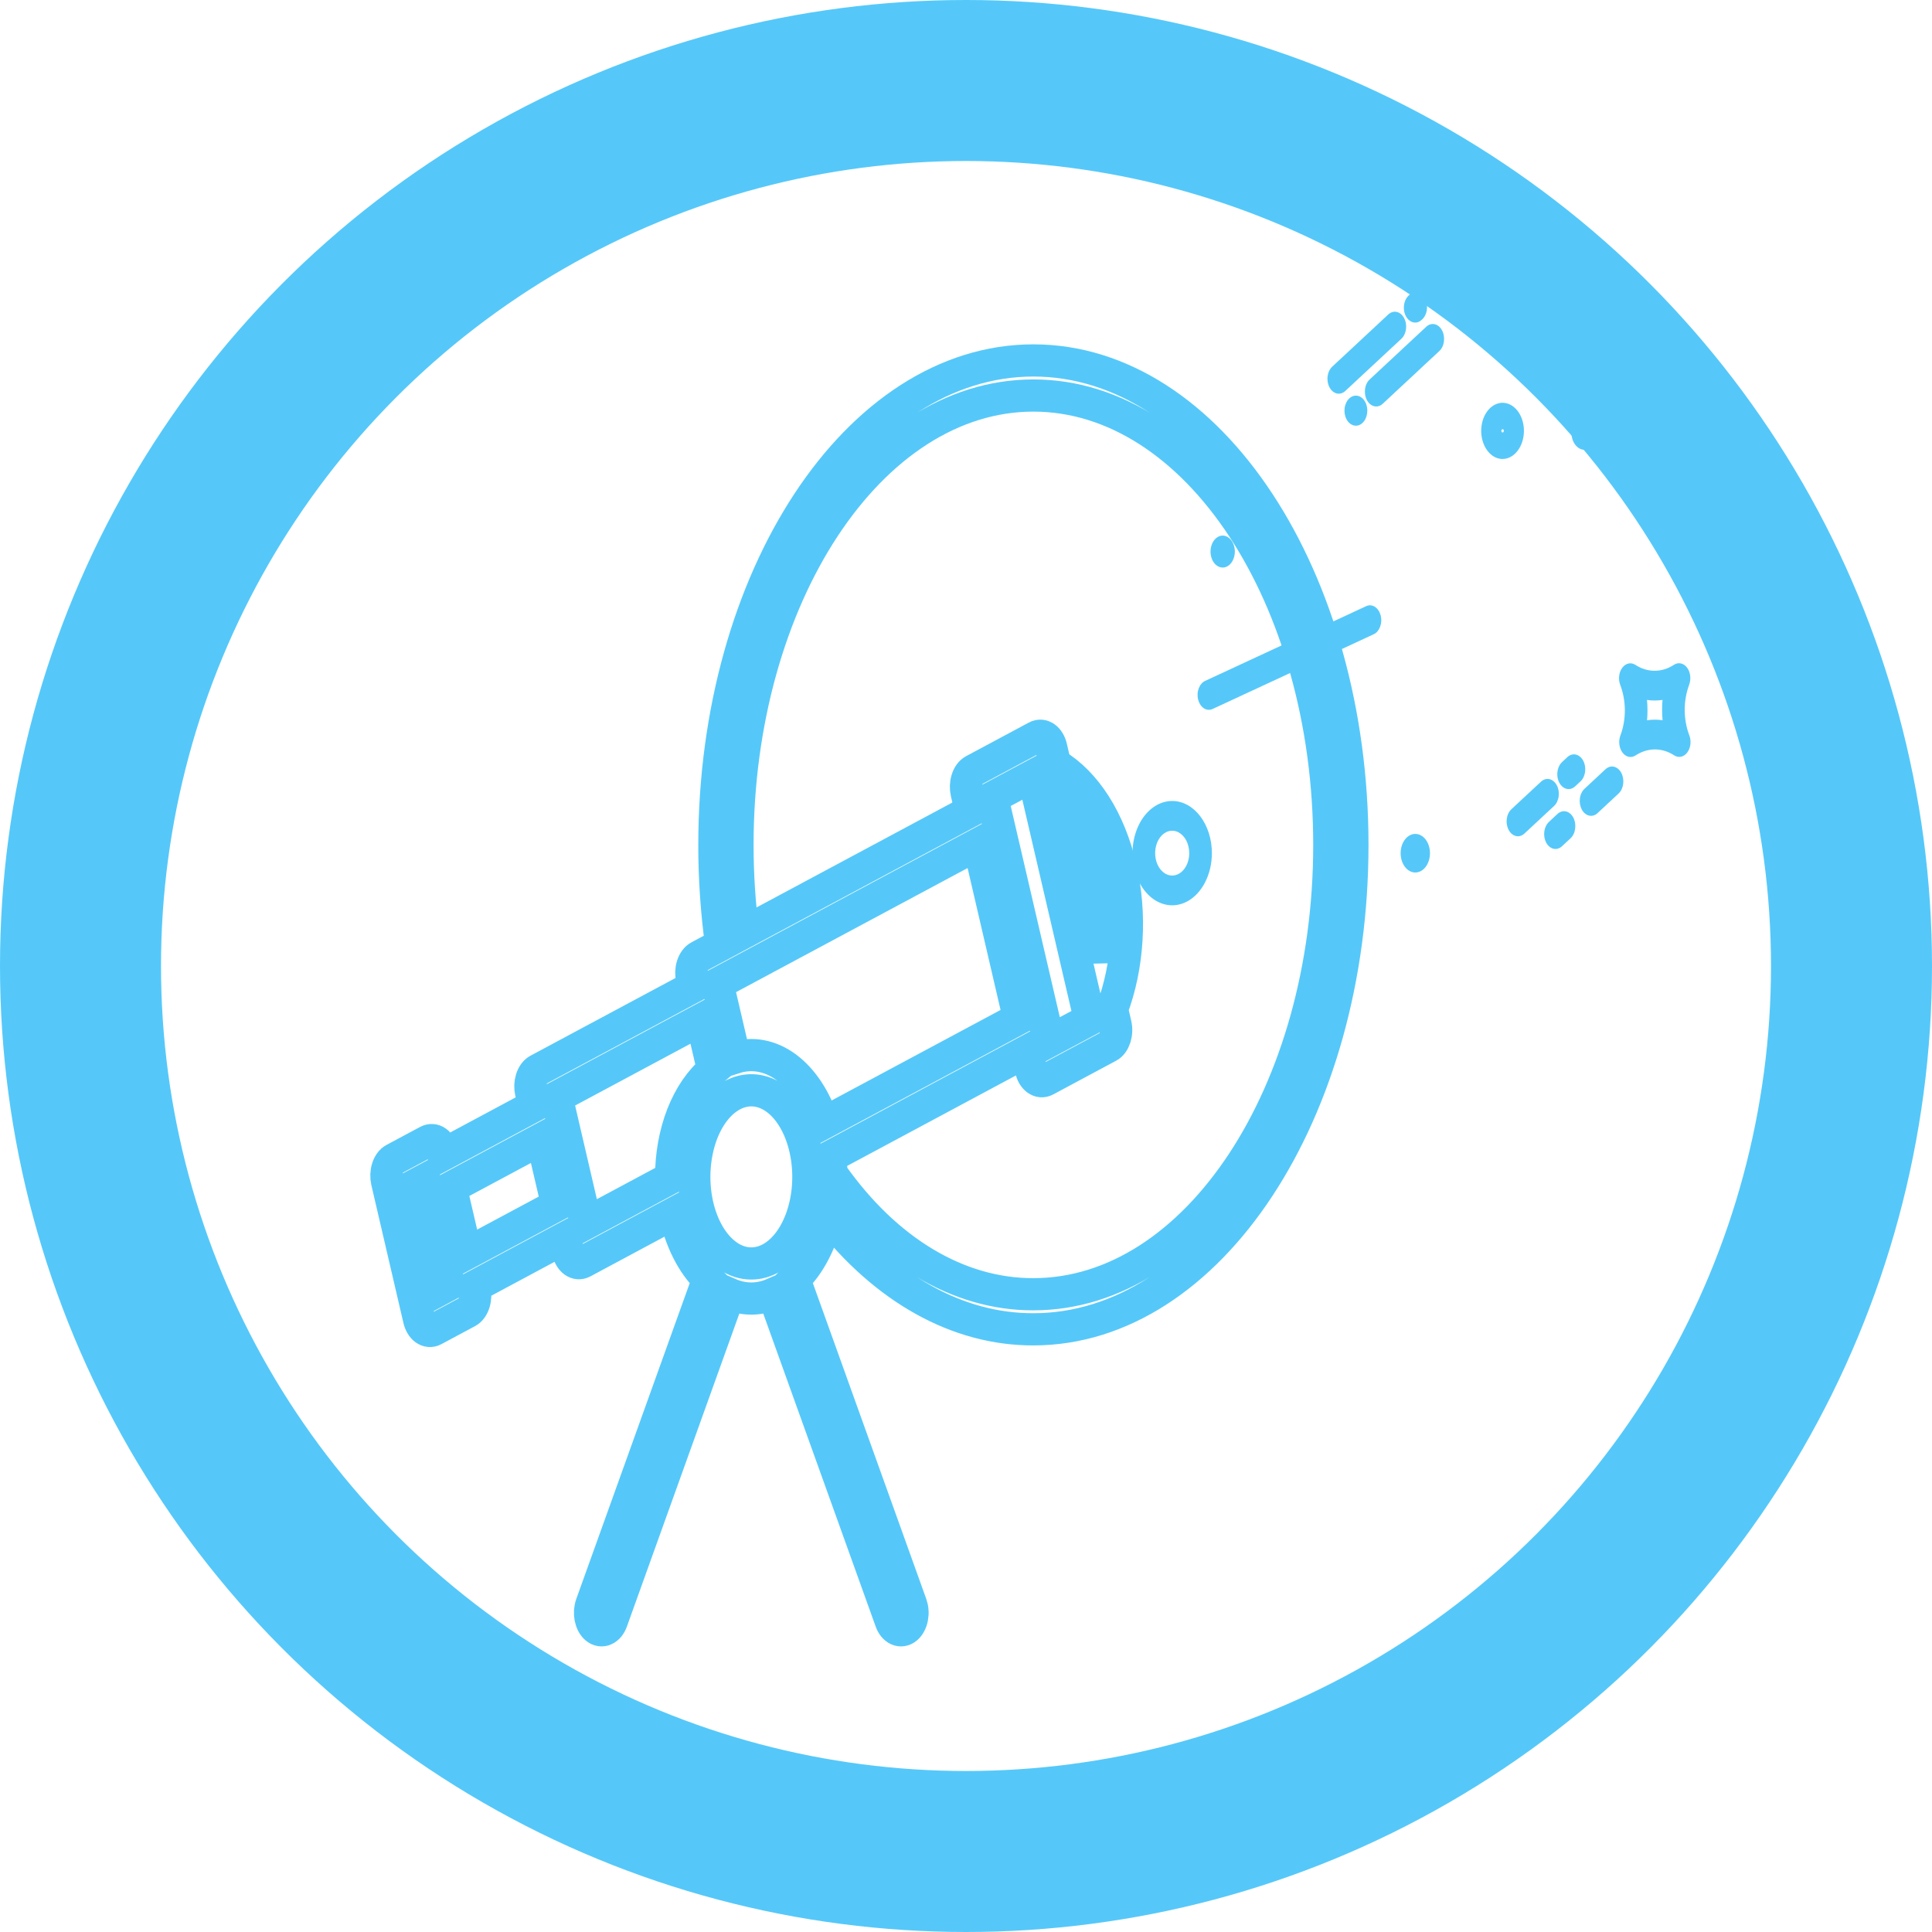 <svg width="60" height="60" viewBox="0 0 60 60" fill="none" xmlns="http://www.w3.org/2000/svg">
<path d="M47.078 7.659C47.039 7.577 46.981 7.513 46.913 7.477C46.844 7.44 46.769 7.433 46.697 7.456C46.495 7.52 46.285 7.521 46.082 7.46C45.88 7.399 45.691 7.278 45.53 7.105C45.473 7.043 45.402 7.007 45.328 7.001C45.255 6.995 45.182 7.019 45.119 7.071C45.057 7.123 45.008 7.199 44.98 7.289C44.953 7.379 44.948 7.478 44.965 7.573C45.015 7.838 45.017 8.114 44.971 8.38C44.925 8.646 44.833 8.894 44.702 9.105C44.656 9.18 44.628 9.273 44.623 9.37C44.619 9.466 44.637 9.563 44.676 9.645C44.716 9.727 44.774 9.79 44.842 9.827C44.91 9.863 44.986 9.87 45.057 9.848C45.259 9.784 45.47 9.782 45.672 9.843C45.875 9.904 46.064 10.026 46.225 10.198C46.282 10.26 46.352 10.296 46.426 10.302C46.5 10.309 46.573 10.284 46.636 10.232C46.698 10.18 46.746 10.104 46.774 10.014C46.802 9.924 46.807 9.825 46.789 9.731C46.74 9.466 46.738 9.19 46.784 8.924C46.829 8.658 46.921 8.409 47.052 8.198C47.099 8.123 47.127 8.031 47.131 7.934C47.136 7.837 47.117 7.741 47.078 7.659ZM46.059 9.03C45.907 8.959 45.75 8.912 45.589 8.889C45.643 8.69 45.678 8.483 45.695 8.273C45.847 8.344 46.005 8.391 46.166 8.414C46.112 8.613 46.076 8.82 46.059 9.03Z" fill="#55C8F9"/>
<path d="M50.383 20.736C50.33 20.805 50.296 20.893 50.285 20.989C50.273 21.085 50.285 21.183 50.318 21.27C50.411 21.514 50.46 21.782 50.461 22.055C50.462 22.327 50.415 22.597 50.323 22.841C50.29 22.928 50.279 23.026 50.291 23.122C50.303 23.218 50.337 23.306 50.39 23.374C50.442 23.443 50.509 23.488 50.582 23.503C50.655 23.518 50.73 23.503 50.795 23.46C50.981 23.338 51.186 23.275 51.394 23.274C51.602 23.274 51.807 23.337 51.993 23.458C52.059 23.501 52.134 23.516 52.207 23.5C52.28 23.484 52.347 23.439 52.399 23.37C52.451 23.301 52.485 23.212 52.497 23.116C52.508 23.021 52.497 22.922 52.463 22.836C52.37 22.592 52.321 22.323 52.32 22.051C52.32 21.778 52.367 21.509 52.459 21.264C52.491 21.178 52.502 21.079 52.49 20.984C52.478 20.888 52.444 20.8 52.392 20.732C52.339 20.663 52.272 20.618 52.199 20.603C52.127 20.587 52.052 20.602 51.986 20.646C51.8 20.768 51.595 20.831 51.387 20.831C51.179 20.832 50.974 20.769 50.788 20.648C50.722 20.605 50.647 20.59 50.575 20.606C50.502 20.621 50.434 20.667 50.383 20.736ZM51.631 21.736C51.613 21.946 51.613 22.158 51.633 22.368C51.472 22.344 51.311 22.344 51.151 22.369C51.169 22.159 51.168 21.947 51.149 21.737C51.309 21.762 51.471 21.761 51.631 21.736H51.631Z" fill="#55C8F9"/>
<path d="M38.232 14.548C38.111 14.548 37.992 14.595 37.892 14.684C37.791 14.772 37.713 14.898 37.667 15.044C37.62 15.191 37.608 15.353 37.632 15.509C37.656 15.665 37.714 15.808 37.799 15.921C37.885 16.033 37.994 16.11 38.112 16.141C38.231 16.172 38.354 16.156 38.466 16.095C38.578 16.034 38.673 15.931 38.74 15.799C38.808 15.667 38.843 15.511 38.843 15.352C38.843 15.139 38.779 14.934 38.664 14.784C38.549 14.633 38.394 14.548 38.232 14.548ZM38.232 15.472C38.214 15.472 38.196 15.465 38.181 15.452C38.166 15.439 38.154 15.42 38.147 15.398C38.14 15.376 38.139 15.352 38.142 15.329C38.146 15.305 38.154 15.284 38.167 15.267C38.18 15.25 38.196 15.239 38.214 15.234C38.232 15.229 38.25 15.232 38.267 15.241C38.284 15.25 38.298 15.265 38.308 15.285C38.318 15.305 38.323 15.328 38.323 15.352C38.323 15.368 38.321 15.383 38.316 15.398C38.312 15.413 38.305 15.426 38.297 15.437C38.288 15.448 38.278 15.457 38.267 15.463C38.256 15.469 38.244 15.472 38.232 15.472Z" fill="#55C8F9"/>
<path d="M52.899 19.028C53.03 19.028 53.159 18.977 53.268 18.881C53.377 18.785 53.462 18.649 53.512 18.489C53.562 18.33 53.575 18.154 53.55 17.985C53.524 17.816 53.461 17.66 53.368 17.538C53.275 17.416 53.157 17.333 53.028 17.3C52.9 17.266 52.766 17.283 52.645 17.349C52.524 17.416 52.42 17.527 52.347 17.671C52.274 17.814 52.235 17.983 52.235 18.155C52.236 18.387 52.306 18.608 52.43 18.772C52.554 18.936 52.723 19.027 52.899 19.028ZM52.899 18.104C52.907 18.104 52.914 18.107 52.921 18.112C52.928 18.118 52.932 18.126 52.935 18.136C52.938 18.145 52.939 18.155 52.938 18.166C52.936 18.176 52.932 18.185 52.927 18.192C52.921 18.199 52.914 18.204 52.907 18.206C52.899 18.208 52.891 18.207 52.884 18.203C52.877 18.199 52.87 18.193 52.866 18.184C52.862 18.176 52.86 18.166 52.86 18.155C52.86 18.142 52.864 18.128 52.871 18.119C52.879 18.109 52.889 18.104 52.899 18.104Z" fill="#55C8F9"/>
<path d="M47.327 13.38C47.327 13.208 47.288 13.039 47.215 12.896C47.142 12.752 47.038 12.641 46.917 12.575C46.796 12.509 46.662 12.492 46.534 12.526C46.405 12.56 46.287 12.643 46.194 12.765C46.101 12.887 46.038 13.042 46.013 13.212C45.987 13.381 46 13.556 46.051 13.716C46.101 13.875 46.186 14.011 46.295 14.107C46.404 14.203 46.532 14.254 46.664 14.254C46.84 14.253 47.008 14.161 47.133 13.997C47.257 13.834 47.327 13.612 47.327 13.38ZM46.664 13.431C46.656 13.431 46.649 13.427 46.642 13.422C46.636 13.416 46.632 13.408 46.629 13.399C46.626 13.389 46.625 13.379 46.627 13.37C46.629 13.36 46.632 13.351 46.638 13.344C46.643 13.337 46.65 13.332 46.657 13.33C46.665 13.329 46.672 13.33 46.679 13.334C46.687 13.337 46.693 13.344 46.697 13.352C46.701 13.36 46.703 13.37 46.703 13.38C46.703 13.394 46.699 13.407 46.691 13.416C46.684 13.426 46.674 13.431 46.664 13.431H46.664Z" fill="#55C8F9"/>
<path d="M43.953 27.096C44.205 27.096 44.409 26.828 44.409 26.497C44.409 26.166 44.205 25.898 43.953 25.898C43.702 25.898 43.498 26.166 43.498 26.497C43.498 26.828 43.702 27.096 43.953 27.096Z" fill="#55C8F9"/>
<path d="M37.971 16.633C37.897 16.633 37.824 16.663 37.762 16.717C37.7 16.772 37.651 16.849 37.623 16.94C37.594 17.03 37.586 17.13 37.601 17.227C37.616 17.323 37.651 17.411 37.704 17.481C37.757 17.55 37.824 17.597 37.898 17.616C37.971 17.636 38.047 17.626 38.116 17.588C38.185 17.551 38.244 17.487 38.285 17.405C38.327 17.324 38.349 17.228 38.349 17.13C38.349 16.998 38.309 16.872 38.238 16.779C38.167 16.686 38.072 16.634 37.971 16.633Z" fill="#55C8F9"/>
<path d="M49.206 13.968C49.286 13.968 49.364 13.937 49.431 13.879C49.497 13.82 49.549 13.738 49.579 13.641C49.61 13.544 49.618 13.437 49.602 13.334C49.587 13.231 49.548 13.137 49.492 13.062C49.435 12.988 49.363 12.938 49.285 12.917C49.207 12.897 49.126 12.907 49.052 12.947C48.978 12.988 48.915 13.056 48.871 13.143C48.826 13.23 48.803 13.333 48.803 13.438C48.803 13.578 48.846 13.713 48.921 13.812C48.997 13.912 49.099 13.968 49.206 13.968Z" fill="#55C8F9"/>
<path d="M43.517 10.524C43.556 10.489 43.589 10.444 43.614 10.393C43.639 10.341 43.656 10.284 43.664 10.224C43.672 10.164 43.671 10.102 43.661 10.042C43.651 9.982 43.632 9.926 43.605 9.876C43.578 9.826 43.544 9.784 43.504 9.751C43.465 9.719 43.421 9.697 43.375 9.687C43.329 9.677 43.282 9.679 43.237 9.693C43.191 9.708 43.149 9.733 43.111 9.769L41.376 11.385C41.338 11.42 41.305 11.464 41.28 11.516C41.255 11.567 41.238 11.625 41.23 11.685C41.222 11.745 41.224 11.806 41.234 11.866C41.244 11.925 41.263 11.982 41.29 12.031C41.317 12.081 41.351 12.123 41.39 12.156C41.429 12.188 41.473 12.21 41.519 12.22C41.565 12.23 41.611 12.228 41.657 12.214C41.702 12.2 41.744 12.175 41.782 12.139L43.517 10.524Z" fill="#55C8F9"/>
<path d="M43.95 10.018C44.023 10.018 44.094 9.988 44.153 9.932L44.167 9.919C44.205 9.884 44.238 9.839 44.263 9.788C44.288 9.736 44.305 9.679 44.313 9.618C44.321 9.558 44.32 9.496 44.309 9.437C44.299 9.377 44.28 9.321 44.253 9.271C44.226 9.221 44.192 9.179 44.152 9.146C44.113 9.114 44.069 9.092 44.023 9.083C43.977 9.073 43.93 9.075 43.885 9.089C43.839 9.104 43.797 9.13 43.759 9.166L43.745 9.179C43.685 9.236 43.639 9.316 43.616 9.409C43.592 9.502 43.592 9.603 43.614 9.696C43.637 9.789 43.682 9.871 43.742 9.929C43.802 9.986 43.875 10.018 43.95 10.018Z" fill="#55C8F9"/>
<path d="M41.906 12.371L41.904 12.372C41.828 12.443 41.775 12.552 41.759 12.674C41.743 12.795 41.764 12.921 41.818 13.022C41.872 13.123 41.955 13.192 42.047 13.213C42.14 13.235 42.235 13.207 42.312 13.136C42.389 13.065 42.442 12.957 42.458 12.835C42.475 12.713 42.454 12.588 42.4 12.487C42.346 12.385 42.264 12.316 42.171 12.294C42.079 12.273 41.983 12.3 41.906 12.371Z" fill="#55C8F9"/>
<path d="M44.291 10.15L42.54 11.781C42.501 11.815 42.469 11.86 42.444 11.911C42.418 11.963 42.401 12.02 42.393 12.081C42.385 12.141 42.386 12.203 42.396 12.262C42.406 12.322 42.425 12.378 42.452 12.428C42.479 12.478 42.513 12.521 42.553 12.553C42.592 12.585 42.636 12.607 42.682 12.617C42.728 12.627 42.775 12.625 42.82 12.611C42.866 12.597 42.908 12.571 42.946 12.535L44.697 10.904C44.735 10.869 44.768 10.825 44.793 10.774C44.818 10.722 44.834 10.665 44.843 10.605C44.85 10.545 44.849 10.483 44.839 10.424C44.829 10.364 44.81 10.308 44.783 10.258C44.756 10.208 44.722 10.166 44.683 10.133C44.644 10.101 44.6 10.079 44.554 10.069C44.508 10.059 44.461 10.061 44.416 10.075C44.371 10.089 44.328 10.114 44.291 10.15V10.15Z" fill="#55C8F9"/>
<path d="M48.347 24.386C48.293 24.285 48.211 24.218 48.119 24.197C48.027 24.177 47.933 24.205 47.857 24.276L46.941 25.128C46.903 25.163 46.87 25.207 46.845 25.259C46.82 25.31 46.803 25.368 46.794 25.428C46.786 25.488 46.787 25.55 46.798 25.61C46.808 25.669 46.827 25.726 46.854 25.776C46.881 25.826 46.915 25.868 46.954 25.901C46.994 25.933 47.038 25.955 47.084 25.965C47.13 25.975 47.176 25.973 47.222 25.958C47.267 25.944 47.31 25.918 47.347 25.882L48.263 25.03C48.339 24.959 48.391 24.851 48.406 24.73C48.422 24.61 48.401 24.485 48.347 24.386Z" fill="#55C8F9"/>
<path d="M48.715 24.506C48.788 24.506 48.858 24.476 48.918 24.421L49.083 24.267C49.121 24.232 49.153 24.187 49.178 24.136C49.202 24.084 49.219 24.027 49.227 23.967C49.234 23.908 49.233 23.846 49.223 23.787C49.213 23.728 49.194 23.672 49.167 23.622C49.14 23.573 49.106 23.531 49.067 23.498C49.028 23.466 48.985 23.444 48.939 23.434C48.894 23.424 48.847 23.425 48.802 23.439C48.757 23.452 48.714 23.477 48.677 23.512L48.511 23.667C48.45 23.723 48.405 23.804 48.381 23.897C48.357 23.99 48.357 24.091 48.379 24.184C48.402 24.278 48.447 24.359 48.507 24.417C48.567 24.475 48.64 24.506 48.715 24.506V24.506Z" fill="#55C8F9"/>
<path d="M48.365 25.281L48.105 25.524C48.067 25.559 48.035 25.603 48.01 25.654C47.985 25.706 47.968 25.763 47.96 25.823C47.952 25.883 47.953 25.945 47.963 26.005C47.973 26.064 47.992 26.12 48.019 26.17C48.046 26.22 48.08 26.262 48.119 26.294C48.159 26.327 48.203 26.349 48.248 26.359C48.294 26.369 48.341 26.367 48.386 26.353C48.431 26.339 48.474 26.314 48.512 26.278L48.772 26.036C48.81 26.001 48.843 25.957 48.868 25.905C48.893 25.854 48.91 25.796 48.918 25.736C48.926 25.676 48.925 25.614 48.915 25.554C48.905 25.494 48.886 25.438 48.859 25.388C48.832 25.338 48.798 25.296 48.758 25.263C48.719 25.231 48.675 25.209 48.629 25.199C48.583 25.189 48.536 25.191 48.491 25.206C48.446 25.22 48.403 25.245 48.365 25.281Z" fill="#55C8F9"/>
<path d="M49.856 23.893L49.208 24.497C49.17 24.532 49.138 24.576 49.114 24.628C49.089 24.679 49.072 24.736 49.065 24.796C49.057 24.856 49.058 24.917 49.068 24.976C49.079 25.036 49.098 25.092 49.124 25.141C49.151 25.191 49.185 25.233 49.224 25.265C49.263 25.297 49.306 25.319 49.352 25.329C49.398 25.34 49.444 25.338 49.489 25.325C49.534 25.311 49.577 25.286 49.614 25.251L50.263 24.647C50.301 24.613 50.334 24.568 50.359 24.517C50.384 24.465 50.401 24.408 50.409 24.348C50.417 24.287 50.416 24.226 50.406 24.166C50.396 24.106 50.377 24.05 50.35 24C50.323 23.95 50.289 23.907 50.249 23.875C50.21 23.843 50.166 23.821 50.12 23.811C50.074 23.801 50.027 23.803 49.982 23.817C49.937 23.831 49.894 23.857 49.856 23.893Z" fill="#55C8F9"/>
<path d="M42.428 18.825L41.191 19.399C41.148 19.419 41.108 19.451 41.073 19.491C41.039 19.532 41.011 19.581 40.991 19.636C40.971 19.69 40.959 19.75 40.957 19.81C40.955 19.871 40.961 19.932 40.977 19.989C40.992 20.046 41.016 20.099 41.047 20.144C41.078 20.189 41.115 20.226 41.156 20.252C41.198 20.278 41.243 20.293 41.289 20.297C41.336 20.3 41.382 20.291 41.425 20.271L42.662 19.697C42.706 19.677 42.746 19.645 42.78 19.605C42.814 19.564 42.842 19.515 42.862 19.46C42.882 19.406 42.894 19.346 42.896 19.286C42.899 19.225 42.892 19.164 42.877 19.107C42.861 19.05 42.837 18.997 42.806 18.952C42.776 18.907 42.738 18.87 42.697 18.844C42.655 18.818 42.61 18.803 42.564 18.799C42.517 18.796 42.471 18.805 42.428 18.825H42.428Z" fill="#55C8F9"/>
<path d="M40.235 19.843L37.426 21.146C37.382 21.166 37.342 21.197 37.308 21.238C37.274 21.279 37.246 21.328 37.226 21.382C37.206 21.437 37.194 21.496 37.192 21.557C37.189 21.618 37.196 21.678 37.211 21.735C37.227 21.793 37.251 21.845 37.282 21.891C37.312 21.936 37.35 21.972 37.391 21.999C37.433 22.025 37.478 22.04 37.524 22.043C37.57 22.046 37.616 22.038 37.66 22.017L40.469 20.714C40.513 20.694 40.553 20.663 40.587 20.622C40.621 20.582 40.649 20.533 40.669 20.478C40.689 20.423 40.701 20.364 40.703 20.303C40.706 20.242 40.699 20.182 40.684 20.125C40.668 20.067 40.645 20.015 40.614 19.97C40.583 19.924 40.545 19.888 40.504 19.861C40.462 19.835 40.417 19.82 40.371 19.817C40.325 19.814 40.279 19.822 40.235 19.843Z" fill="#55C8F9"/>
<path d="M36.404 24.875C36.16 24.875 35.921 24.97 35.719 25.148C35.516 25.326 35.358 25.579 35.265 25.875C35.171 26.171 35.147 26.497 35.195 26.811C35.242 27.125 35.359 27.414 35.532 27.641C35.704 27.867 35.924 28.022 36.163 28.084C36.402 28.147 36.65 28.115 36.875 27.992C37.1 27.869 37.293 27.662 37.428 27.395C37.564 27.129 37.636 26.816 37.636 26.495C37.636 26.066 37.506 25.654 37.275 25.35C37.044 25.046 36.73 24.875 36.404 24.875ZM36.404 27.191C36.299 27.191 36.196 27.15 36.109 27.074C36.022 26.997 35.954 26.889 35.914 26.761C35.874 26.634 35.864 26.494 35.884 26.359C35.905 26.224 35.955 26.1 36.029 26.003C36.103 25.906 36.197 25.839 36.3 25.812C36.403 25.786 36.509 25.799 36.606 25.852C36.703 25.905 36.785 25.994 36.844 26.108C36.902 26.223 36.933 26.358 36.933 26.495C36.933 26.68 36.877 26.857 36.778 26.987C36.678 27.117 36.544 27.191 36.404 27.191Z" fill="#55C8F9"/>
<path d="M32.093 11.194C26.63 11.194 22.186 17.943 22.186 26.238C22.185 27.28 22.256 28.318 22.396 29.338L21.708 29.707C21.664 29.73 21.623 29.767 21.588 29.815C21.553 29.863 21.524 29.921 21.504 29.985C21.483 30.05 21.472 30.12 21.469 30.191C21.467 30.262 21.474 30.334 21.489 30.401L21.544 30.637L16.71 33.227C16.666 33.251 16.625 33.288 16.59 33.335C16.555 33.383 16.526 33.441 16.506 33.505C16.486 33.57 16.474 33.64 16.471 33.711C16.469 33.783 16.476 33.854 16.491 33.922L16.589 34.34L13.764 35.854L13.744 35.769C13.728 35.702 13.704 35.639 13.672 35.586C13.641 35.533 13.603 35.49 13.56 35.459C13.518 35.428 13.472 35.41 13.425 35.407C13.378 35.403 13.331 35.413 13.286 35.437L12.239 35.998C12.149 36.046 12.076 36.146 12.035 36.276C11.994 36.407 11.989 36.556 12.02 36.692L13.015 40.97C13.03 41.038 13.055 41.1 13.086 41.153C13.117 41.206 13.156 41.25 13.198 41.281C13.241 41.311 13.287 41.329 13.334 41.333C13.381 41.337 13.428 41.327 13.472 41.303L14.519 40.742C14.609 40.694 14.682 40.593 14.723 40.463C14.764 40.333 14.769 40.183 14.738 40.047L14.718 39.962L17.543 38.448L17.64 38.866C17.656 38.934 17.68 38.996 17.712 39.049C17.743 39.102 17.781 39.146 17.824 39.177C17.866 39.207 17.912 39.225 17.959 39.229C18.006 39.233 18.054 39.222 18.098 39.199L20.954 37.668C21.13 38.52 21.498 39.251 21.993 39.732L18.369 49.822C18.346 49.885 18.332 49.954 18.326 50.025C18.321 50.097 18.325 50.169 18.338 50.238C18.352 50.307 18.374 50.371 18.403 50.427C18.433 50.483 18.47 50.53 18.511 50.564C18.553 50.599 18.598 50.62 18.645 50.628C18.692 50.635 18.74 50.629 18.785 50.608C18.831 50.587 18.873 50.553 18.91 50.508C18.946 50.463 18.977 50.407 18.999 50.343L22.649 40.182C23.095 40.376 23.569 40.376 24.015 40.182L27.665 50.343C27.687 50.407 27.718 50.463 27.754 50.508C27.791 50.553 27.833 50.587 27.878 50.608C27.924 50.629 27.971 50.635 28.018 50.628C28.065 50.62 28.111 50.599 28.153 50.564C28.194 50.53 28.231 50.483 28.26 50.427C28.29 50.371 28.312 50.307 28.325 50.238C28.338 50.169 28.343 50.097 28.337 50.025C28.332 49.954 28.317 49.885 28.294 49.822L24.671 39.732C25.154 39.262 25.516 38.554 25.697 37.727C27.483 40.029 29.75 41.29 32.093 41.283C37.556 41.283 42 34.534 42 26.238C42 17.943 37.556 11.194 32.093 11.194V11.194ZM13.572 40.095L12.816 36.843L13.187 36.645L13.942 39.896L13.572 40.095ZM14.479 38.935L14.002 36.882L16.827 35.368L17.305 37.421L14.479 38.935ZM20.843 36.573L18.197 37.991L17.287 34.073L21.783 31.664L22.145 33.224C21.752 33.549 21.423 34.029 21.193 34.614C20.964 35.199 20.843 35.867 20.843 36.547C20.843 36.556 20.843 36.564 20.843 36.573V36.573ZM23.332 39.238C23.089 39.239 22.848 39.163 22.625 39.015C22.623 39.013 22.62 39.011 22.617 39.009C22.217 38.74 21.896 38.255 21.717 37.649C21.538 37.042 21.513 36.356 21.648 35.723C21.782 35.09 22.066 34.555 22.445 34.222C22.824 33.889 23.271 33.78 23.699 33.918C24.128 34.055 24.508 34.429 24.765 34.967C25.023 35.505 25.14 36.168 25.095 36.83C25.049 37.491 24.843 38.103 24.518 38.548C24.192 38.993 23.77 39.239 23.332 39.238V39.238ZM25.567 34.883C25.323 34.128 24.92 33.518 24.423 33.149C23.925 32.781 23.36 32.675 22.819 32.848L22.285 30.552L30.389 26.209L31.647 31.625L25.567 34.883ZM33.848 31.657L32.574 32.339L30.815 24.77L32.089 24.088L33.848 31.657ZM33.121 25.259C33.583 25.765 33.932 26.473 34.121 27.288C34.311 28.103 34.332 28.986 34.181 29.82L33.121 25.259ZM32.093 40.194C29.763 40.201 27.519 38.857 25.82 36.436C25.816 36.263 25.805 36.091 25.787 35.921L31.886 32.652L32.017 33.215C32.033 33.283 32.057 33.345 32.088 33.398C32.12 33.451 32.158 33.494 32.2 33.525C32.243 33.556 32.289 33.574 32.336 33.578C32.383 33.581 32.43 33.571 32.474 33.547L34.424 32.502C34.469 32.479 34.51 32.442 34.545 32.394C34.58 32.346 34.608 32.288 34.629 32.224C34.649 32.159 34.661 32.089 34.663 32.018C34.666 31.947 34.659 31.875 34.643 31.808L34.535 31.343C34.785 30.678 34.938 29.94 34.983 29.178C35.029 28.416 34.965 27.648 34.798 26.926C34.63 26.204 34.362 25.546 34.012 24.996C33.661 24.446 33.237 24.017 32.768 23.738L32.645 23.212C32.63 23.144 32.605 23.082 32.574 23.029C32.543 22.976 32.505 22.933 32.462 22.902C32.419 22.871 32.373 22.853 32.326 22.849C32.279 22.846 32.232 22.856 32.188 22.88L30.238 23.925C30.148 23.973 30.075 24.073 30.034 24.203C29.993 24.333 29.988 24.483 30.019 24.619L30.15 25.183L23.08 28.971C22.962 28.072 22.903 27.156 22.903 26.238C22.903 18.543 27.025 12.283 32.093 12.283C37.16 12.283 41.283 18.544 41.283 26.238C41.283 33.933 37.16 40.194 32.093 40.194V40.194Z" stroke="#55C8F9"/>
<circle cx="30" cy="30" r="27.5" stroke="#55C8F9" stroke-width="5"/>
</svg>

